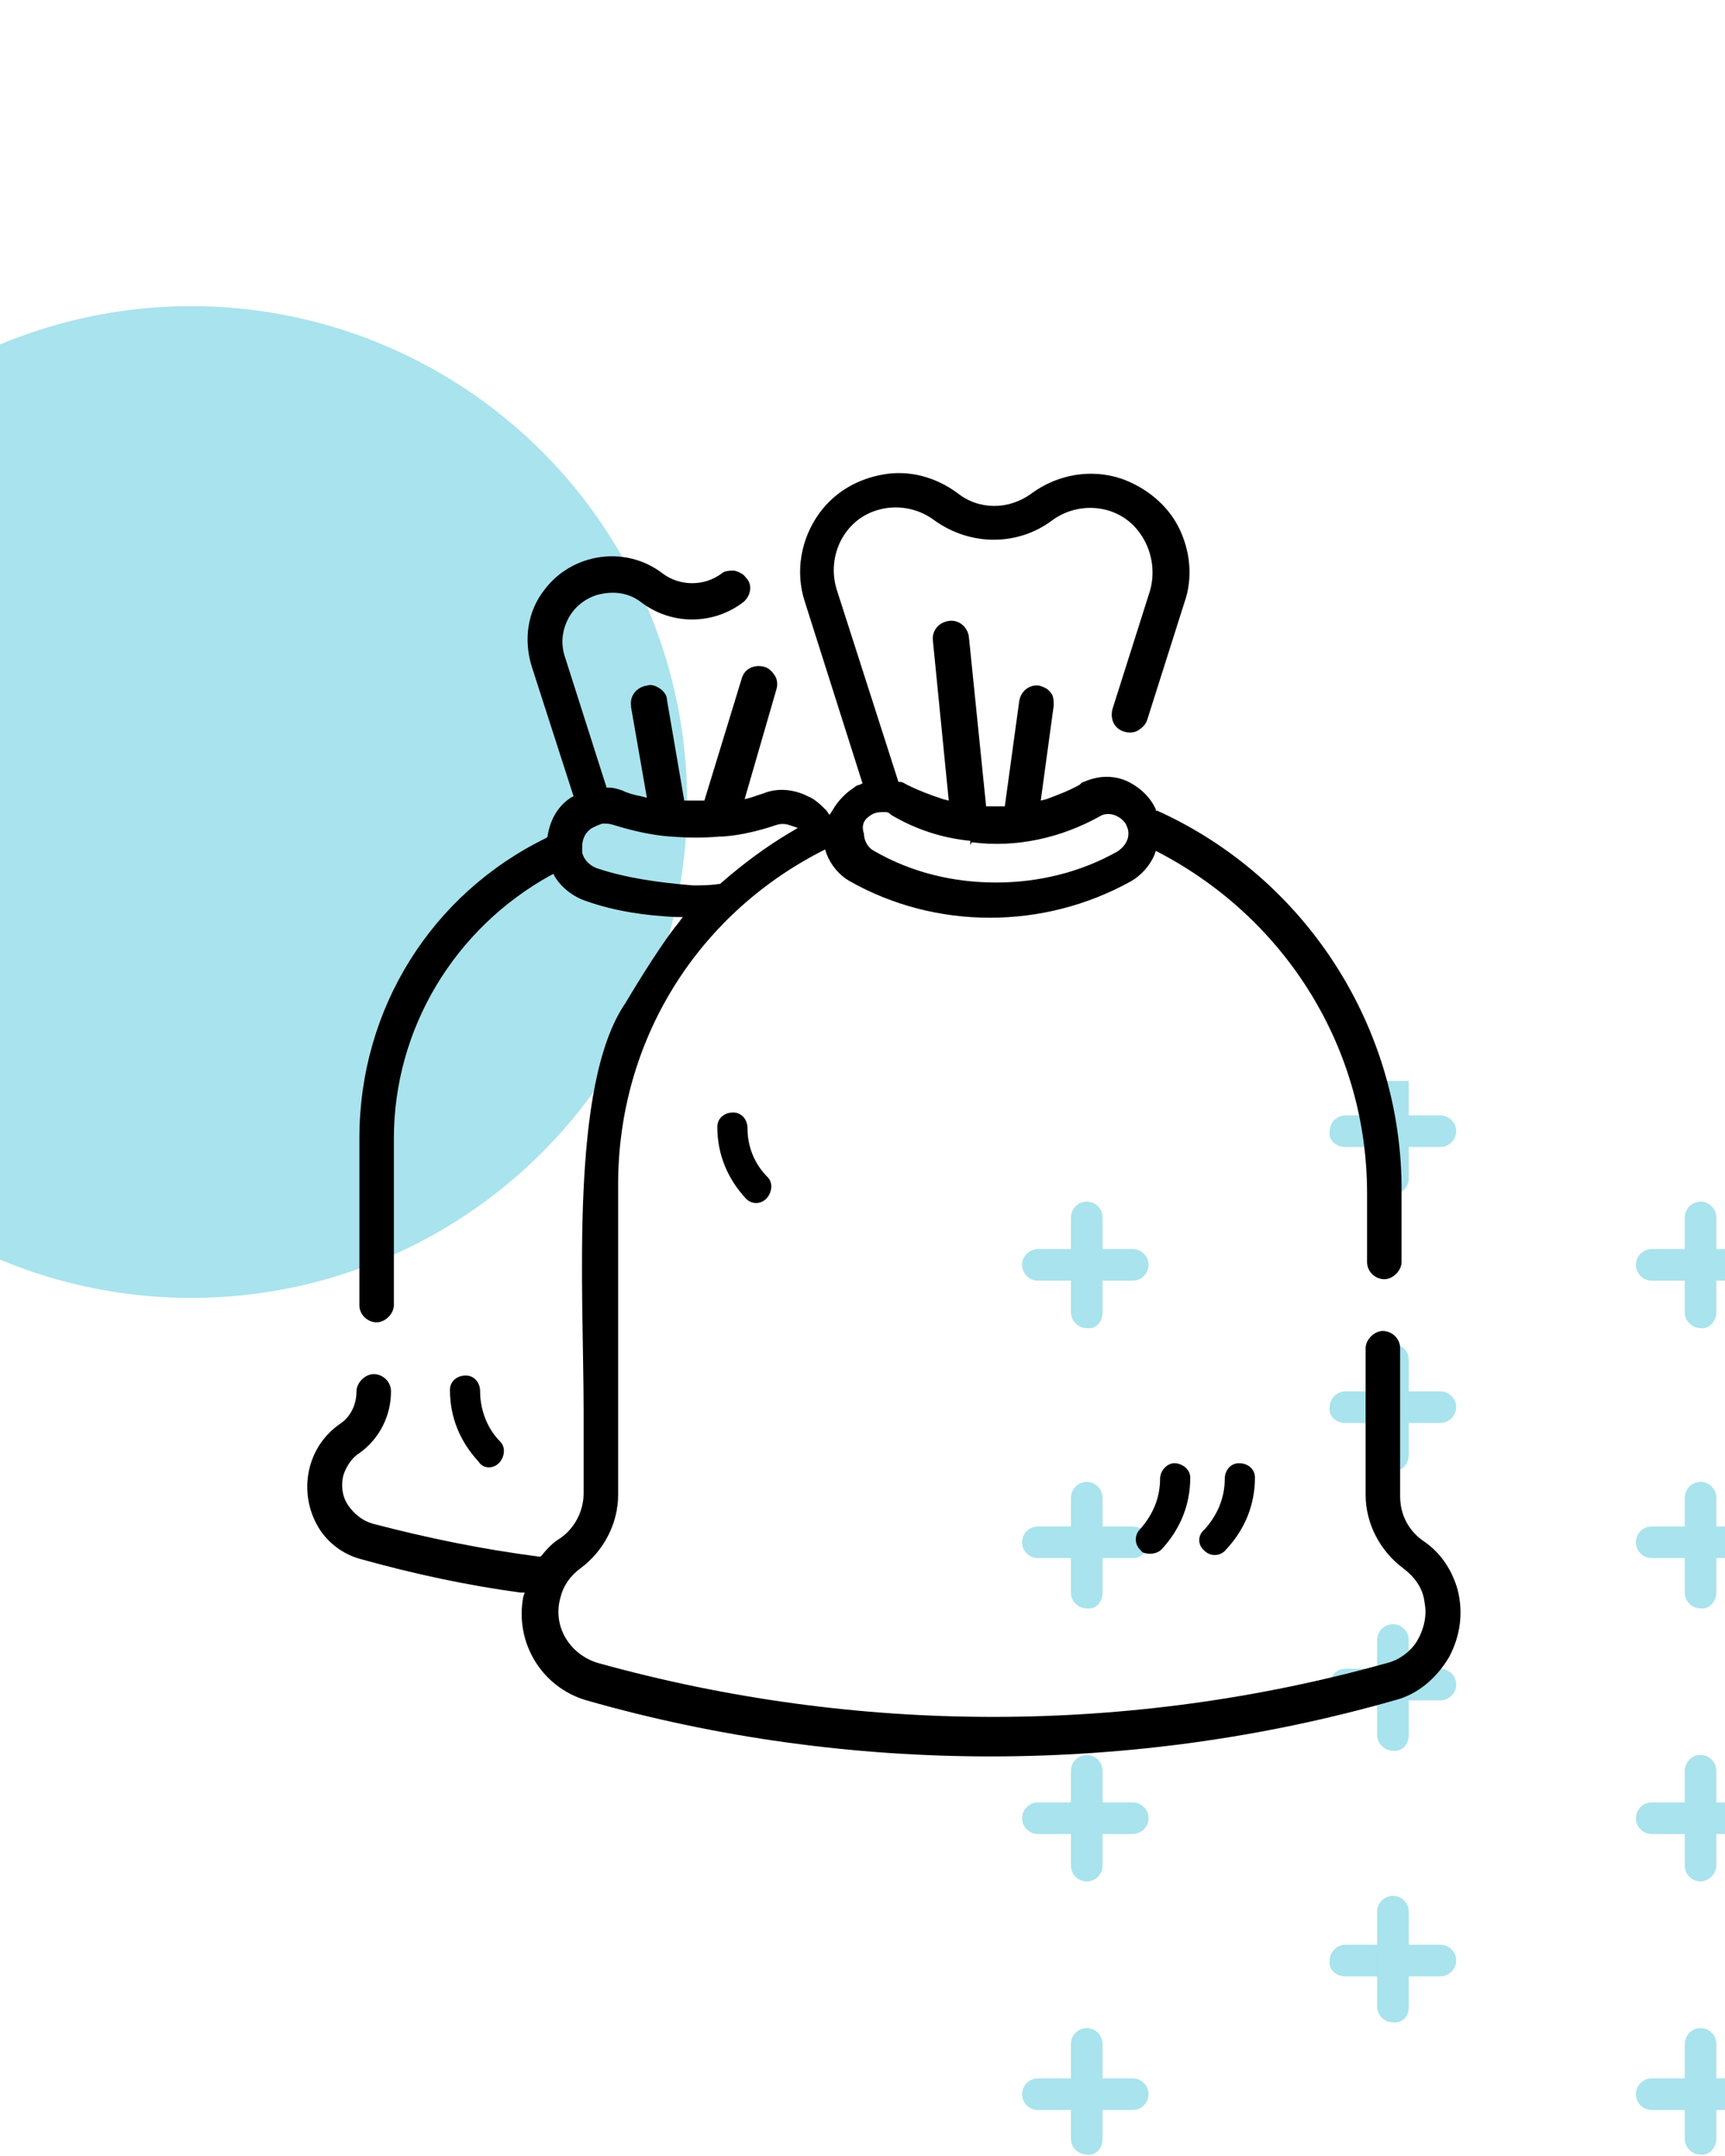 <?xml version="1.0" encoding="utf-8"?>
<!-- Generator: Adobe Illustrator 24.1.0, SVG Export Plug-In . SVG Version: 6.00 Build 0)  -->
<svg version="1.1" id="Layer_1" xmlns="http://www.w3.org/2000/svg" xmlns:xlink="http://www.w3.org/1999/xlink" x="0px" y="0px"
	 viewBox="0 0 120 150" style="enable-background:new 0 0 120 150;" xml:space="preserve">
<style type="text/css">
	.st0{clip-path:url(#SVGID_1_);}
	.st1{clip-path:url(#SVGID_2_);}
	.st2{fill:#A9E3ED;}
	.st3{clip-path:url(#SVGID_1_);fill:#A9E3ED;}
</style>
<g>
	<defs>
		<rect id="SVGID_5_" y="0" width="120" height="150"/>
	</defs>
	<clipPath id="SVGID_1_">
		<use xlink:href="#SVGID_5_"  style="overflow:visible;"/>
	</clipPath>
	<g class="st0">
		<defs>
			<rect id="SVGID_7_" x="68.9" y="75.2" width="66.2" height="83.5"/>
		</defs>
		<clipPath id="SVGID_2_">
			<use xlink:href="#SVGID_7_"  style="overflow:visible;"/>
		</clipPath>
		<g class="st1">
			<g>
				<path class="st2" d="M72.2,89.1h6.6c0.6,0,1.1-0.5,1.1-1.1v0c0-0.6-0.5-1.1-1.1-1.1h-6.6c-0.6,0-1.1,0.5-1.1,1.1v0
					C71.1,88.6,71.6,89.1,72.2,89.1z"/>
				<path class="st2" d="M72.2,69.9h6.6c0.6,0,1.1-0.5,1.1-1.1l0,0c0-0.6-0.5-1.1-1.1-1.1h-6.6c-0.6,0-1.1,0.5-1.1,1.1l0,0
					C71.1,69.4,71.6,69.9,72.2,69.9z"/>
				<path class="st2" d="M72.2,108.4h6.6c0.6,0,1.1-0.5,1.1-1.1l0,0c0-0.6-0.5-1.1-1.1-1.1h-6.6c-0.6,0-1.1,0.5-1.1,1.1l0,0
					C71.1,107.9,71.6,108.4,72.2,108.4z"/>
				<path class="st2" d="M72.2,127.6h6.6c0.6,0,1.1-0.5,1.1-1.1l0,0c0-0.6-0.5-1.1-1.1-1.1h-6.6c-0.6,0-1.1,0.5-1.1,1.1l0,0
					C71.1,127.1,71.6,127.6,72.2,127.6z"/>
				<path class="st2" d="M72.2,146.8h6.6c0.6,0,1.1-0.5,1.1-1.1l0,0c0-0.6-0.5-1.1-1.1-1.1h-6.6c-0.6,0-1.1,0.5-1.1,1.1l0,0
					C71.1,146.3,71.6,146.8,72.2,146.8z"/>
				<path class="st2" d="M72.2,166h6.6c0.6,0,1.1-0.5,1.1-1.1l0,0c0-0.6-0.5-1.1-1.1-1.1h-6.6c-0.6,0-1.1,0.5-1.1,1.1l0,0
					C71.1,165.5,71.6,166,72.2,166z"/>
				<path class="st2" d="M72.2,185.3h6.6c0.6,0,1.1-0.5,1.1-1.1l0,0c0-0.6-0.5-1.1-1.1-1.1h-6.6c-0.6,0-1.1,0.5-1.1,1.1l0,0
					C71.1,184.8,71.6,185.3,72.2,185.3z"/>
				<path class="st2" d="M72.2,204.5h6.6c0.6,0,1.1-0.5,1.1-1.1l0,0c0-0.6-0.5-1.1-1.1-1.1h-6.6c-0.6,0-1.1,0.5-1.1,1.1l0,0
					C71.1,204,71.6,204.5,72.2,204.5z"/>
				<path class="st2" d="M72.2,223.7h6.6c0.6,0,1.1-0.5,1.1-1.1v0c0-0.6-0.5-1.1-1.1-1.1h-6.6c-0.6,0-1.1,0.5-1.1,1.1v0
					C71.1,223.2,71.6,223.7,72.2,223.7z"/>
				<path class="st2" d="M93.6,99h6.6c0.6,0,1.1-0.5,1.1-1.1l0,0c0-0.6-0.5-1.1-1.1-1.1h-6.6c-0.6,0-1.1,0.5-1.1,1.1l0,0
					C92.4,98.5,92.9,99,93.6,99z"/>
				<path class="st2" d="M93.6,79.8h6.6c0.6,0,1.1-0.5,1.1-1.1v0c0-0.6-0.5-1.1-1.1-1.1h-6.6c-0.6,0-1.1,0.5-1.1,1.1v0
					C92.4,79.3,92.9,79.8,93.6,79.8z"/>
				<path class="st2" d="M93.6,118.3h6.6c0.6,0,1.1-0.5,1.1-1.1l0,0c0-0.6-0.5-1.1-1.1-1.1h-6.6c-0.6,0-1.1,0.5-1.1,1.1l0,0
					C92.4,117.8,92.9,118.3,93.6,118.3z"/>
				<path class="st2" d="M93.6,137.5h6.6c0.6,0,1.1-0.5,1.1-1.1l0,0c0-0.6-0.5-1.1-1.1-1.1h-6.6c-0.6,0-1.1,0.5-1.1,1.1l0,0
					C92.4,137,92.9,137.5,93.6,137.5z"/>
				<path class="st2" d="M93.6,156.7h6.6c0.6,0,1.1-0.5,1.1-1.1v0c0-0.6-0.5-1.1-1.1-1.1h-6.6c-0.6,0-1.1,0.5-1.1,1.1v0
					C92.4,156.2,92.9,156.7,93.6,156.7z"/>
				<path class="st2" d="M93.6,175.9h6.6c0.6,0,1.1-0.5,1.1-1.1l0,0c0-0.6-0.5-1.1-1.1-1.1h-6.6c-0.6,0-1.1,0.5-1.1,1.1l0,0
					C92.4,175.4,92.9,175.9,93.6,175.9z"/>
				<path class="st2" d="M93.6,195.2h6.6c0.6,0,1.1-0.5,1.1-1.1l0,0c0-0.6-0.5-1.1-1.1-1.1h-6.6c-0.6,0-1.1,0.5-1.1,1.1l0,0
					C92.4,194.7,92.9,195.2,93.6,195.2z"/>
				<path class="st2" d="M93.6,214.4h6.6c0.6,0,1.1-0.5,1.1-1.1l0,0c0-0.6-0.5-1.1-1.1-1.1h-6.6c-0.6,0-1.1,0.5-1.1,1.1l0,0
					C92.4,213.9,92.9,214.4,93.6,214.4z"/>
				<path class="st2" d="M93.6,233.6h6.6c0.6,0,1.1-0.5,1.1-1.1l0,0c0-0.6-0.5-1.1-1.1-1.1h-6.6c-0.6,0-1.1,0.5-1.1,1.1l0,0
					C92.4,233.1,92.9,233.6,93.6,233.6z"/>
				<path class="st2" d="M114.9,89.1h6.6c0.6,0,1.1-0.5,1.1-1.1v0c0-0.6-0.5-1.1-1.1-1.1h-6.6c-0.6,0-1.1,0.5-1.1,1.1v0
					C113.8,88.6,114.3,89.1,114.9,89.1z"/>
				<path class="st2" d="M114.9,69.9h6.6c0.6,0,1.1-0.5,1.1-1.1l0,0c0-0.6-0.5-1.1-1.1-1.1h-6.6c-0.6,0-1.1,0.5-1.1,1.1l0,0
					C113.8,69.4,114.3,69.9,114.9,69.9z"/>
				<path class="st2" d="M114.9,108.4h6.6c0.6,0,1.1-0.5,1.1-1.1l0,0c0-0.6-0.5-1.1-1.1-1.1h-6.6c-0.6,0-1.1,0.5-1.1,1.1l0,0
					C113.8,107.9,114.3,108.4,114.9,108.4z"/>
				<path class="st2" d="M114.9,127.6h6.6c0.6,0,1.1-0.5,1.1-1.1l0,0c0-0.6-0.5-1.1-1.1-1.1h-6.6c-0.6,0-1.1,0.5-1.1,1.1l0,0
					C113.8,127.1,114.3,127.6,114.9,127.6z"/>
				<path class="st2" d="M114.9,146.8h6.6c0.6,0,1.1-0.5,1.1-1.1l0,0c0-0.6-0.5-1.1-1.1-1.1h-6.6c-0.6,0-1.1,0.5-1.1,1.1l0,0
					C113.8,146.3,114.3,146.8,114.9,146.8z"/>
				<path class="st2" d="M114.9,166h6.6c0.6,0,1.1-0.5,1.1-1.1l0,0c0-0.6-0.5-1.1-1.1-1.1h-6.6c-0.6,0-1.1,0.5-1.1,1.1l0,0
					C113.8,165.5,114.3,166,114.9,166z"/>
				<path class="st2" d="M114.9,185.3h6.6c0.6,0,1.1-0.5,1.1-1.1l0,0c0-0.6-0.5-1.1-1.1-1.1h-6.6c-0.6,0-1.1,0.5-1.1,1.1l0,0
					C113.8,184.8,114.3,185.3,114.9,185.3z"/>
				<path class="st2" d="M114.9,204.5h6.6c0.6,0,1.1-0.5,1.1-1.1l0,0c0-0.6-0.5-1.1-1.1-1.1h-6.6c-0.6,0-1.1,0.5-1.1,1.1l0,0
					C113.8,204,114.3,204.5,114.9,204.5z"/>
				<path class="st2" d="M114.9,223.7h6.6c0.6,0,1.1-0.5,1.1-1.1v0c0-0.6-0.5-1.1-1.1-1.1h-6.6c-0.6,0-1.1,0.5-1.1,1.1v0
					C113.8,223.2,114.3,223.7,114.9,223.7z"/>
				<path class="st2" d="M136.2,99h6.6c0.6,0,1.1-0.5,1.1-1.1l0,0c0-0.6-0.5-1.1-1.1-1.1h-6.6c-0.6,0-1.1,0.5-1.1,1.1l0,0
					C135.1,98.5,135.6,99,136.2,99z"/>
				<path class="st2" d="M136.2,79.8h6.6c0.6,0,1.1-0.5,1.1-1.1v0c0-0.6-0.5-1.1-1.1-1.1h-6.6c-0.6,0-1.1,0.5-1.1,1.1v0
					C135.1,79.3,135.6,79.8,136.2,79.8z"/>
				<path class="st2" d="M136.2,118.3h6.6c0.6,0,1.1-0.5,1.1-1.1l0,0c0-0.6-0.5-1.1-1.1-1.1h-6.6c-0.6,0-1.1,0.5-1.1,1.1l0,0
					C135.1,117.8,135.6,118.3,136.2,118.3z"/>
				<path class="st2" d="M136.2,137.5h6.6c0.6,0,1.1-0.5,1.1-1.1l0,0c0-0.6-0.5-1.1-1.1-1.1h-6.6c-0.6,0-1.1,0.5-1.1,1.1l0,0
					C135.1,137,135.6,137.5,136.2,137.5z"/>
				<path class="st2" d="M136.2,156.7h6.6c0.6,0,1.1-0.5,1.1-1.1v0c0-0.6-0.5-1.1-1.1-1.1h-6.6c-0.6,0-1.1,0.5-1.1,1.1v0
					C135.1,156.2,135.6,156.7,136.2,156.7z"/>
				<path class="st2" d="M136.2,175.9h6.6c0.6,0,1.1-0.5,1.1-1.1l0,0c0-0.6-0.5-1.1-1.1-1.1h-6.6c-0.6,0-1.1,0.5-1.1,1.1l0,0
					C135.1,175.4,135.6,175.9,136.2,175.9z"/>
				<path class="st2" d="M136.2,195.2h6.6c0.6,0,1.1-0.5,1.1-1.1l0,0c0-0.6-0.5-1.1-1.1-1.1h-6.6c-0.6,0-1.1,0.5-1.1,1.1l0,0
					C135.1,194.7,135.6,195.2,136.2,195.2z"/>
				<path class="st2" d="M136.2,214.4h6.6c0.6,0,1.1-0.5,1.1-1.1l0,0c0-0.6-0.5-1.1-1.1-1.1h-6.6c-0.6,0-1.1,0.5-1.1,1.1l0,0
					C135.1,213.9,135.6,214.4,136.2,214.4z"/>
				<path class="st2" d="M136.2,233.6h6.6c0.6,0,1.1-0.5,1.1-1.1l0,0c0-0.6-0.5-1.1-1.1-1.1h-6.6c-0.6,0-1.1,0.5-1.1,1.1l0,0
					C135.1,233.1,135.6,233.6,136.2,233.6z"/>
				<path class="st2" d="M157.6,89.1h6.6c0.6,0,1.1-0.5,1.1-1.1v0c0-0.6-0.5-1.1-1.1-1.1h-6.6c-0.6,0-1.1,0.5-1.1,1.1v0
					C156.4,88.6,156.9,89.1,157.6,89.1z"/>
				<path class="st2" d="M157.6,69.9h6.6c0.6,0,1.1-0.5,1.1-1.1l0,0c0-0.6-0.5-1.1-1.1-1.1h-6.6c-0.6,0-1.1,0.5-1.1,1.1l0,0
					C156.4,69.4,156.9,69.9,157.6,69.9z"/>
				<path class="st2" d="M157.6,108.4h6.6c0.6,0,1.1-0.5,1.1-1.1l0,0c0-0.6-0.5-1.1-1.1-1.1h-6.6c-0.6,0-1.1,0.5-1.1,1.1l0,0
					C156.4,107.9,156.9,108.4,157.6,108.4z"/>
				<path class="st2" d="M157.6,127.6h6.6c0.6,0,1.1-0.5,1.1-1.1l0,0c0-0.6-0.5-1.1-1.1-1.1h-6.6c-0.6,0-1.1,0.5-1.1,1.1l0,0
					C156.4,127.1,156.9,127.6,157.6,127.6z"/>
				<path class="st2" d="M157.6,146.8h6.6c0.6,0,1.1-0.5,1.1-1.1l0,0c0-0.6-0.5-1.1-1.1-1.1h-6.6c-0.6,0-1.1,0.5-1.1,1.1l0,0
					C156.4,146.3,156.9,146.8,157.6,146.8z"/>
				<path class="st2" d="M157.6,166h6.6c0.6,0,1.1-0.5,1.1-1.1l0,0c0-0.6-0.5-1.1-1.1-1.1h-6.6c-0.6,0-1.1,0.5-1.1,1.1l0,0
					C156.4,165.5,156.9,166,157.6,166z"/>
				<path class="st2" d="M157.6,185.3h6.6c0.6,0,1.1-0.5,1.1-1.1l0,0c0-0.6-0.5-1.1-1.1-1.1h-6.6c-0.6,0-1.1,0.5-1.1,1.1l0,0
					C156.4,184.8,156.9,185.3,157.6,185.3z"/>
				<path class="st2" d="M157.6,204.5h6.6c0.6,0,1.1-0.5,1.1-1.1l0,0c0-0.6-0.5-1.1-1.1-1.1h-6.6c-0.6,0-1.1,0.5-1.1,1.1l0,0
					C156.4,204,156.9,204.5,157.6,204.5z"/>
				<path class="st2" d="M157.6,223.7h6.6c0.6,0,1.1-0.5,1.1-1.1v0c0-0.6-0.5-1.1-1.1-1.1h-6.6c-0.6,0-1.1,0.5-1.1,1.1v0
					C156.4,223.2,156.9,223.7,157.6,223.7z"/>
				<path class="st2" d="M178.9,99h6.6c0.6,0,1.1-0.5,1.1-1.1l0,0c0-0.6-0.5-1.1-1.1-1.1h-6.6c-0.6,0-1.1,0.5-1.1,1.1l0,0
					C177.8,98.5,178.3,99,178.9,99z"/>
				<path class="st2" d="M178.9,79.8h6.6c0.6,0,1.1-0.5,1.1-1.1v0c0-0.6-0.5-1.1-1.1-1.1h-6.6c-0.6,0-1.1,0.5-1.1,1.1v0
					C177.8,79.3,178.3,79.8,178.9,79.8z"/>
				<path class="st2" d="M178.9,118.3h6.6c0.6,0,1.1-0.5,1.1-1.1l0,0c0-0.6-0.5-1.1-1.1-1.1h-6.6c-0.6,0-1.1,0.5-1.1,1.1l0,0
					C177.8,117.8,178.3,118.3,178.9,118.3z"/>
				<path class="st2" d="M178.9,137.5h6.6c0.6,0,1.1-0.5,1.1-1.1l0,0c0-0.6-0.5-1.1-1.1-1.1h-6.6c-0.6,0-1.1,0.5-1.1,1.1l0,0
					C177.8,137,178.3,137.5,178.9,137.5z"/>
				<path class="st2" d="M178.9,156.7h6.6c0.6,0,1.1-0.5,1.1-1.1v0c0-0.6-0.5-1.1-1.1-1.1h-6.6c-0.6,0-1.1,0.5-1.1,1.1v0
					C177.8,156.2,178.3,156.7,178.9,156.7z"/>
				<path class="st2" d="M178.9,175.9h6.6c0.6,0,1.1-0.5,1.1-1.1l0,0c0-0.6-0.5-1.1-1.1-1.1h-6.6c-0.6,0-1.1,0.5-1.1,1.1l0,0
					C177.8,175.4,178.3,175.9,178.9,175.9z"/>
				<path class="st2" d="M178.9,195.2h6.6c0.6,0,1.1-0.5,1.1-1.1l0,0c0-0.6-0.5-1.1-1.1-1.1h-6.6c-0.6,0-1.1,0.5-1.1,1.1l0,0
					C177.8,194.7,178.3,195.2,178.9,195.2z"/>
				<path class="st2" d="M178.9,214.4h6.6c0.6,0,1.1-0.5,1.1-1.1l0,0c0-0.6-0.5-1.1-1.1-1.1h-6.6c-0.6,0-1.1,0.5-1.1,1.1l0,0
					C177.8,213.9,178.3,214.4,178.9,214.4z"/>
				<path class="st2" d="M178.9,233.6h6.6c0.6,0,1.1-0.5,1.1-1.1l0,0c0-0.6-0.5-1.1-1.1-1.1h-6.6c-0.6,0-1.1,0.5-1.1,1.1l0,0
					C177.8,233.1,178.3,233.6,178.9,233.6z"/>
			</g>
			<path class="st2" d="M76.7,91.3v-6.6c0-0.6-0.5-1.1-1.1-1.1l0,0c-0.6,0-1.1,0.5-1.1,1.1v6.6c0,0.6,0.5,1.1,1.1,1.1l0,0
				C76.2,92.5,76.7,92,76.7,91.3z"/>
			<path class="st2" d="M76.7,72.1v-6.6c0-0.6-0.5-1.1-1.1-1.1l0,0c-0.6,0-1.1,0.5-1.1,1.1v6.6c0,0.6,0.5,1.1,1.1,1.1l0,0
				C76.2,73.2,76.7,72.7,76.7,72.1z"/>
			<path class="st2" d="M76.7,129.8v-6.6c0-0.6-0.5-1.1-1.1-1.1l0,0c-0.6,0-1.1,0.5-1.1,1.1v6.6c0,0.6,0.5,1.1,1.1,1.1l0,0
				C76.2,130.9,76.7,130.4,76.7,129.8z"/>
			<path class="st2" d="M76.7,110.8v-6.6c0-0.6-0.5-1.1-1.1-1.1l0,0c-0.6,0-1.1,0.5-1.1,1.1v6.6c0,0.6,0.5,1.1,1.1,1.1l0,0
				C76.2,112,76.7,111.5,76.7,110.8z"/>
			<path class="st2" d="M76.7,168.1v-6.6c0-0.6-0.5-1.1-1.1-1.1l0,0c-0.6,0-1.1,0.5-1.1,1.1v6.6c0,0.6,0.5,1.1,1.1,1.1l0,0
				C76.2,169.2,76.7,168.7,76.7,168.1z"/>
			<path class="st2" d="M76.7,148.8v-6.6c0-0.6-0.5-1.1-1.1-1.1l0,0c-0.6,0-1.1,0.5-1.1,1.1v6.6c0,0.6,0.5,1.1,1.1,1.1l0,0
				C76.2,150,76.7,149.5,76.7,148.8z"/>
			<path class="st2" d="M76.7,206.5v-6.6c0-0.6-0.5-1.1-1.1-1.1l0,0c-0.6,0-1.1,0.5-1.1,1.1v6.6c0,0.6,0.5,1.1,1.1,1.1l0,0
				C76.2,207.6,76.7,207.1,76.7,206.5z"/>
			<path class="st2" d="M76.7,225.9v-6.6c0-0.6-0.5-1.1-1.1-1.1l0,0c-0.6,0-1.1,0.5-1.1,1.1v6.6c0,0.6,0.5,1.1,1.1,1.1l0,0
				C76.2,227,76.7,226.5,76.7,225.9z"/>
			<path class="st2" d="M76.7,187.6v-6.6c0-0.6-0.5-1.1-1.1-1.1l0,0c-0.6,0-1.1,0.5-1.1,1.1v6.6c0,0.6,0.5,1.1,1.1,1.1l0,0
				C76.2,188.7,76.7,188.2,76.7,187.6z"/>
			<path class="st2" d="M98,101.2v-6.6c0-0.6-0.5-1.1-1.1-1.1l0,0c-0.6,0-1.1,0.5-1.1,1.1v6.6c0,0.6,0.5,1.1,1.1,1.1l0,0
				C97.5,102.4,98,101.9,98,101.2z"/>
			<path class="st2" d="M98,82v-6.6c0-0.6-0.5-1.1-1.1-1.1l0,0c-0.6,0-1.1,0.5-1.1,1.1V82c0,0.6,0.5,1.1,1.1,1.1l0,0
				C97.5,83.1,98,82.6,98,82z"/>
			<path class="st2" d="M98,139.7V133c0-0.6-0.5-1.1-1.1-1.1l0,0c-0.6,0-1.1,0.5-1.1,1.1v6.6c0,0.6,0.5,1.1,1.1,1.1l0,0
				C97.5,140.8,98,140.3,98,139.7z"/>
			<path class="st2" d="M98,120.7v-6.6c0-0.6-0.5-1.1-1.1-1.1l0,0c-0.6,0-1.1,0.5-1.1,1.1v6.6c0,0.6,0.5,1.1,1.1,1.1l0,0
				C97.5,121.9,98,121.4,98,120.7z"/>
			<path class="st2" d="M98,177.9v-6.6c0-0.6-0.5-1.1-1.1-1.1l0,0c-0.6,0-1.1,0.5-1.1,1.1v6.6c0,0.6,0.5,1.1,1.1,1.1l0,0
				C97.5,179.1,98,178.6,98,177.9z"/>
			<path class="st2" d="M98,158.7v-6.6c0-0.6-0.5-1.1-1.1-1.1l0,0c-0.6,0-1.1,0.5-1.1,1.1v6.6c0,0.6,0.5,1.1,1.1,1.1l0,0
				C97.5,159.9,98,159.3,98,158.7z"/>
			<path class="st2" d="M98,216.4v-6.6c0-0.6-0.5-1.1-1.1-1.1l0,0c-0.6,0-1.1,0.5-1.1,1.1v6.6c0,0.6,0.5,1.1,1.1,1.1l0,0
				C97.5,217.5,98,217,98,216.4z"/>
			<path class="st2" d="M98,235.8v-6.6c0-0.6-0.5-1.1-1.1-1.1l0,0c-0.6,0-1.1,0.5-1.1,1.1v6.6c0,0.6,0.5,1.1,1.1,1.1l0,0
				C97.5,236.9,98,236.4,98,235.8z"/>
			<path class="st2" d="M98,197.5v-6.6c0-0.6-0.5-1.1-1.1-1.1l0,0c-0.6,0-1.1,0.5-1.1,1.1v6.6c0,0.6,0.5,1.1,1.1,1.1l0,0
				C97.5,198.6,98,198.1,98,197.5z"/>
			<path class="st2" d="M119.4,91.3v-6.6c0-0.6-0.5-1.1-1.1-1.1l0,0c-0.6,0-1.1,0.5-1.1,1.1v6.6c0,0.6,0.5,1.1,1.1,1.1l0,0
				C118.8,92.5,119.4,92,119.4,91.3z"/>
			<path class="st2" d="M119.4,72.1v-6.6c0-0.6-0.5-1.1-1.1-1.1l0,0c-0.6,0-1.1,0.5-1.1,1.1v6.6c0,0.6,0.5,1.1,1.1,1.1l0,0
				C118.8,73.2,119.4,72.7,119.4,72.1z"/>
			<path class="st2" d="M119.4,129.8v-6.6c0-0.6-0.5-1.1-1.1-1.1l0,0c-0.6,0-1.1,0.5-1.1,1.1v6.6c0,0.6,0.5,1.1,1.1,1.1l0,0
				C118.8,130.9,119.4,130.4,119.4,129.8z"/>
			<path class="st2" d="M119.4,110.8v-6.6c0-0.6-0.5-1.1-1.1-1.1l0,0c-0.6,0-1.1,0.5-1.1,1.1v6.6c0,0.6,0.5,1.1,1.1,1.1l0,0
				C118.8,112,119.4,111.5,119.4,110.8z"/>
			<path class="st2" d="M119.4,168.1v-6.6c0-0.6-0.5-1.1-1.1-1.1l0,0c-0.6,0-1.1,0.5-1.1,1.1v6.6c0,0.6,0.5,1.1,1.1,1.1l0,0
				C118.8,169.2,119.4,168.7,119.4,168.1z"/>
			<path class="st2" d="M119.4,148.8v-6.6c0-0.6-0.5-1.1-1.1-1.1l0,0c-0.6,0-1.1,0.5-1.1,1.1v6.6c0,0.6,0.5,1.1,1.1,1.1l0,0
				C118.8,150,119.4,149.5,119.4,148.8z"/>
			<path class="st2" d="M119.4,206.5v-6.6c0-0.6-0.5-1.1-1.1-1.1l0,0c-0.6,0-1.1,0.5-1.1,1.1v6.6c0,0.6,0.5,1.1,1.1,1.1l0,0
				C118.8,207.6,119.4,207.1,119.4,206.5z"/>
			<path class="st2" d="M119.4,225.9v-6.6c0-0.6-0.5-1.1-1.1-1.1l0,0c-0.6,0-1.1,0.5-1.1,1.1v6.6c0,0.6,0.5,1.1,1.1,1.1l0,0
				C118.8,227,119.4,226.5,119.4,225.9z"/>
			<path class="st2" d="M119.4,187.6v-6.6c0-0.6-0.5-1.1-1.1-1.1l0,0c-0.6,0-1.1,0.5-1.1,1.1v6.6c0,0.6,0.5,1.1,1.1,1.1l0,0
				C118.8,188.7,119.4,188.2,119.4,187.6z"/>
			<path class="st2" d="M140.7,101.1v-6.6c0-0.6-0.5-1.1-1.1-1.1h0c-0.6,0-1.1,0.5-1.1,1.1v6.6c0,0.6,0.5,1.1,1.1,1.1h0
				C140.2,102.2,140.7,101.7,140.7,101.1z"/>
			<path class="st2" d="M140.7,81.8v-6.6c0-0.6-0.5-1.1-1.1-1.1h0c-0.6,0-1.1,0.5-1.1,1.1v6.6c0,0.6,0.5,1.1,1.1,1.1h0
				C140.2,83,140.7,82.5,140.7,81.8z"/>
			<path class="st2" d="M140.7,139.5v-6.6c0-0.6-0.5-1.1-1.1-1.1h0c-0.6,0-1.1,0.5-1.1,1.1v6.6c0,0.6,0.5,1.1,1.1,1.1h0
				C140.2,140.6,140.7,140.1,140.7,139.5z"/>
			<path class="st2" d="M140.7,120.6v-6.6c0-0.6-0.5-1.1-1.1-1.1h0c-0.6,0-1.1,0.5-1.1,1.1v6.6c0,0.6,0.5,1.1,1.1,1.1h0
				C140.2,121.7,140.7,121.2,140.7,120.6z"/>
			<path class="st2" d="M140.7,177.8v-6.6c0-0.6-0.5-1.1-1.1-1.1h0c-0.6,0-1.1,0.5-1.1,1.1v6.6c0,0.6,0.5,1.1,1.1,1.1h0
				C140.2,178.9,140.7,178.4,140.7,177.8z"/>
			<path class="st2" d="M140.7,158.5v-6.6c0-0.6-0.5-1.1-1.1-1.1h0c-0.6,0-1.1,0.5-1.1,1.1v6.6c0,0.6,0.5,1.1,1.1,1.1h0
				C140.2,159.7,140.7,159.2,140.7,158.5z"/>
			<path class="st2" d="M140.7,216.2v-6.6c0-0.6-0.5-1.1-1.1-1.1h0c-0.6,0-1.1,0.5-1.1,1.1v6.6c0,0.6,0.5,1.1,1.1,1.1h0
				C140.2,217.3,140.7,216.8,140.7,216.2z"/>
			<path class="st2" d="M140.7,235.6V229c0-0.6-0.5-1.1-1.1-1.1h0c-0.6,0-1.1,0.5-1.1,1.1v6.6c0,0.6,0.5,1.1,1.1,1.1h0
				C140.2,236.8,140.7,236.2,140.7,235.6z"/>
			<path class="st2" d="M140.7,197.3v-6.6c0-0.6-0.5-1.1-1.1-1.1h0c-0.6,0-1.1,0.5-1.1,1.1v6.6c0,0.6,0.5,1.1,1.1,1.1h0
				C140.2,198.4,140.7,197.9,140.7,197.3z"/>
			<path class="st2" d="M162,91.2v-6.6c0-0.6-0.5-1.1-1.1-1.1l0,0c-0.6,0-1.1,0.5-1.1,1.1v6.6c0,0.6,0.5,1.1,1.1,1.1l0,0
				C161.5,92.3,162,91.8,162,91.2z"/>
			<path class="st2" d="M162,71.9v-6.6c0-0.6-0.5-1.1-1.1-1.1l0,0c-0.6,0-1.1,0.5-1.1,1.1v6.6c0,0.6,0.5,1.1,1.1,1.1l0,0
				C161.5,73.1,162,72.6,162,71.9z"/>
			<path class="st2" d="M162,129.6V123c0-0.6-0.5-1.1-1.1-1.1l0,0c-0.6,0-1.1,0.5-1.1,1.1v6.6c0,0.6,0.5,1.1,1.1,1.1l0,0
				C161.5,130.7,162,130.2,162,129.6z"/>
			<path class="st2" d="M162,110.7V104c0-0.6-0.5-1.1-1.1-1.1l0,0c-0.6,0-1.1,0.5-1.1,1.1v6.6c0,0.6,0.5,1.1,1.1,1.1l0,0
				C161.5,111.8,162,111.3,162,110.7z"/>
			<path class="st2" d="M162,167.9v-6.6c0-0.6-0.5-1.1-1.1-1.1l0,0c-0.6,0-1.1,0.5-1.1,1.1v6.6c0,0.6,0.5,1.1,1.1,1.1l0,0
				C161.5,169,162,168.5,162,167.9z"/>
			<path class="st2" d="M162,148.6V142c0-0.6-0.5-1.1-1.1-1.1l0,0c-0.6,0-1.1,0.5-1.1,1.1v6.6c0,0.6,0.5,1.1,1.1,1.1l0,0
				C161.5,149.8,162,149.3,162,148.6z"/>
			<path class="st2" d="M162,206.3v-6.6c0-0.6-0.5-1.1-1.1-1.1l0,0c-0.6,0-1.1,0.5-1.1,1.1v6.6c0,0.6,0.5,1.1,1.1,1.1l0,0
				C161.5,207.4,162,206.9,162,206.3z"/>
			<path class="st2" d="M162,225.7v-6.6c0-0.6-0.5-1.1-1.1-1.1l0,0c-0.6,0-1.1,0.5-1.1,1.1v6.6c0,0.6,0.5,1.1,1.1,1.1l0,0
				C161.5,226.9,162,226.4,162,225.7z"/>
			<path class="st2" d="M162,187.4v-6.6c0-0.6-0.5-1.1-1.1-1.1l0,0c-0.6,0-1.1,0.5-1.1,1.1v6.6c0,0.6,0.5,1.1,1.1,1.1l0,0
				C161.5,188.5,162,188,162,187.4z"/>
			<path class="st2" d="M183.4,100.9v-6.6c0-0.6-0.5-1.1-1.1-1.1l0,0c-0.6,0-1.1,0.5-1.1,1.1v6.6c0,0.6,0.5,1.1,1.1,1.1l0,0
				C182.8,102,183.4,101.5,183.4,100.9z"/>
			<path class="st2" d="M183.4,81.6V75c0-0.6-0.5-1.1-1.1-1.1l0,0c-0.6,0-1.1,0.5-1.1,1.1v6.6c0,0.6,0.5,1.1,1.1,1.1l0,0
				C182.8,82.8,183.4,82.3,183.4,81.6z"/>
			<path class="st2" d="M183.4,139.3v-6.6c0-0.6-0.5-1.1-1.1-1.1l0,0c-0.6,0-1.1,0.5-1.1,1.1v6.6c0,0.6,0.5,1.1,1.1,1.1l0,0
				C182.8,140.4,183.4,139.9,183.4,139.3z"/>
			<path class="st2" d="M183.4,120.4v-6.6c0-0.6-0.5-1.1-1.1-1.1l0,0c-0.6,0-1.1,0.5-1.1,1.1v6.6c0,0.6,0.5,1.1,1.1,1.1l0,0
				C182.8,121.5,183.4,121,183.4,120.4z"/>
			<path class="st2" d="M183.4,177.6v-6.6c0-0.6-0.5-1.1-1.1-1.1l0,0c-0.6,0-1.1,0.5-1.1,1.1v6.6c0,0.6,0.5,1.1,1.1,1.1l0,0
				C182.8,178.7,183.4,178.2,183.4,177.6z"/>
			<path class="st2" d="M183.4,158.4v-6.6c0-0.6-0.5-1.1-1.1-1.1l0,0c-0.6,0-1.1,0.5-1.1,1.1v6.6c0,0.6,0.5,1.1,1.1,1.1l0,0
				C182.8,159.5,183.4,159,183.4,158.4z"/>
			<path class="st2" d="M183.4,216v-6.6c0-0.6-0.5-1.1-1.1-1.1l0,0c-0.6,0-1.1,0.5-1.1,1.1v6.6c0,0.6,0.5,1.1,1.1,1.1l0,0
				C182.8,217.2,183.4,216.7,183.4,216z"/>
			<path class="st2" d="M183.4,235.4v-6.6c0-0.6-0.5-1.1-1.1-1.1l0,0c-0.6,0-1.1,0.5-1.1,1.1v6.6c0,0.6,0.5,1.1,1.1,1.1l0,0
				C182.8,236.6,183.4,236.1,183.4,235.4z"/>
			<path class="st2" d="M183.4,197.1v-6.6c0-0.6-0.5-1.1-1.1-1.1l0,0c-0.6,0-1.1,0.5-1.1,1.1v6.6c0,0.6,0.5,1.1,1.1,1.1l0,0
				C182.8,198.2,183.4,197.7,183.4,197.1z"/>
		</g>
	</g>
	<circle class="st3" cx="13.3" cy="55.8" r="34.5"/>
	<g class="st0">
		<g>
			<path d="M40.6,98.2c0,0.6,0,5.7,0,5.7c0,1.2-0.6,2.4-1.6,3.1c-0.5,0.3-0.9,0.7-1.3,1.2l-0.1,0.1l-0.1,0
				c-3.9-0.5-7.8-1.3-11.6-2.3c-0.7-0.2-1.3-0.7-1.7-1.3s-0.5-1.4-0.3-2.1c0.2-0.6,0.6-1.2,1.1-1.5c1.4-1,2.2-2.6,2.2-4.3
				c0-0.7-0.6-1.2-1.2-1.2s-1.2,0.6-1.2,1.2c0,0.9-0.4,1.8-1.2,2.3c-2.4,1.7-2.9,5-1.3,7.4c0.7,1,1.7,1.7,2.9,2
				c3.6,1,7.3,1.8,11,2.3l0.3,0l-0.1,0.3c-0.6,3.2,1.3,6.3,4.4,7.2c9.1,2.6,18.6,3.9,28.1,3.9c0,0,0,0,0,0c9.5,0,19-1.3,28.1-3.9
				c1.6-0.4,2.9-1.5,3.8-3c0.8-1.5,1-3.1,0.6-4.7c-0.4-1.4-1.2-2.6-2.4-3.4c-1-0.7-1.6-1.8-1.6-3.1V93.8c0-0.7-0.6-1.2-1.2-1.2
				s-1.2,0.6-1.2,1.2V104c0,2,1,3.9,2.6,5.1c0.8,0.6,1.4,1.4,1.5,2.4c0.2,1-0.1,2-0.6,2.8c-0.5,0.7-1.2,1.2-2,1.4
				c-17.9,5-36.9,5-54.9,0c-2-0.6-3.2-2.6-2.6-4.6c0.2-0.8,0.7-1.5,1.4-2c1.6-1.2,2.6-3.1,2.6-5.1V82.4c0-9.9,5.4-18.7,14.2-23.2
				l0.2-0.1l0.1,0.3c0.3,0.8,0.9,1.5,1.6,1.9c6,3.4,13.5,3.4,19.6,0c0.7-0.4,1.3-1.1,1.6-1.8l0.1-0.3l0.2,0.1
				C89.6,64,95.1,73.1,95.1,83v4.8c0,0.7,0.6,1.2,1.2,1.2s1.2-0.6,1.2-1.2V83c0.1-11.4-6.6-21.9-17-26.6l-0.1,0l0-0.1
				c-0.4-0.9-1.2-1.6-2.1-2c-1-0.4-2-0.3-2.9,0.1c-0.1,0-0.2,0.1-0.3,0.2c-0.7,0.4-1.5,0.7-2.3,1l-0.4,0.1l0.9-6.6
				c0-0.3,0-0.7-0.2-0.9c-0.2-0.3-0.5-0.4-0.8-0.5c-0.7-0.1-1.3,0.4-1.4,1.1l-1,7.3l-0.2,0c-0.3,0-0.6,0-0.9,0l-0.2,0l-1.2-11.8
				c-0.1-0.7-0.7-1.2-1.4-1.1c-0.7,0.1-1.2,0.7-1.1,1.4L66,55.7l-0.4-0.1c-0.9-0.3-1.7-0.6-2.5-1c-0.2-0.1-0.3-0.2-0.5-0.2l-0.1,0
				l-4.3-13.4c-0.7-2.3,0.5-4.8,2.8-5.5c1.3-0.4,2.8-0.2,4,0.7c2.5,1.8,5.8,1.8,8.2,0c1.9-1.4,4.7-1.1,6.1,0.9
				c0.8,1.1,1.1,2.6,0.7,4l-2.6,8.2c-0.2,0.7,0.1,1.4,0.8,1.6c0.3,0.1,0.7,0.1,1-0.1c0.3-0.2,0.5-0.4,0.6-0.7l2.6-8.2
				c0.6-1.7,0.4-3.6-0.4-5.2c-0.8-1.6-2.3-2.8-4-3.4c-2.1-0.7-4.4-0.3-6.2,1c-1.6,1.2-3.7,1.2-5.2,0c-1.5-1.1-3.3-1.6-5.1-1.3
				c-1.8,0.3-3.4,1.2-4.5,2.7c-1.3,1.8-1.7,4.1-1,6.2l4,12.6l-0.2,0.1c-0.1,0-0.3,0.1-0.4,0.2c-0.6,0.4-1.1,0.9-1.5,1.6l-0.2,0.3
				l-0.2-0.3c-0.4-0.4-0.8-0.8-1.3-1c-1-0.5-2.1-0.6-3.1-0.2c-0.3,0.1-0.6,0.2-0.9,0.3l-0.4,0.1l2.2-7.6c0.1-0.3,0.1-0.7-0.1-1
				c-0.2-0.3-0.4-0.5-0.7-0.6c-0.7-0.2-1.4,0.1-1.6,0.8L49,55.7l-0.2,0c-0.3,0-0.7,0-1,0l-0.2,0l-1.2-7c0-0.3-0.2-0.6-0.5-0.8
				c-0.3-0.2-0.6-0.3-0.9-0.2c-0.7,0.1-1.2,0.7-1.1,1.4l0,0.1l1.1,6.3l-0.4-0.1c-0.5-0.1-0.9-0.2-1.3-0.4c-0.3-0.1-0.6-0.2-0.9-0.2
				l-0.2,0l-2.9-9.1c-0.3-0.9-0.2-1.8,0.2-2.6c0.4-0.8,1.1-1.4,2-1.7c1.1-0.3,2.2-0.2,3.1,0.5c2.1,1.6,5,1.6,7.1,0
				c0.5-0.4,0.7-1.2,0.2-1.7c-0.2-0.3-0.5-0.4-0.8-0.5c-0.3,0-0.7,0-0.9,0.2c-1.2,0.9-2.9,0.9-4.1,0c-2.6-2-6.3-1.4-8.2,1.1
				c-1.2,1.5-1.5,3.5-0.9,5.4l2.9,9l-0.2,0.1c-0.9,0.6-1.4,1.5-1.6,2.6l0,0.1l-0.1,0.1c-8,3.9-13,11.9-13,20.9v11.6
				c0,0.7,0.6,1.2,1.2,1.2s1.2-0.6,1.2-1.2V79.2c0-7.6,4.2-14.6,10.9-18.3l0.2-0.1l0.1,0.2c0.5,0.8,1.3,1.4,2.2,1.7
				c2,0.7,4.1,1,6.2,1.1l0.5,0l-0.3,0.4c-1.4,1.7-3.7,5.6-3.7,5.6C39.6,75.5,40.6,89.8,40.6,98.2z M60.6,56.7c0.3-0.2,0.6-0.2,1-0.2
				c0.2,0,0.3,0.1,0.4,0.2c1.7,1,3.5,1.6,5.5,1.8l0,0.3h0l0.1-0.2c3.1,0.4,6.2-0.3,8.9-1.8c0.3-0.2,0.7-0.2,1-0.1
				c0.3,0.1,0.6,0.3,0.8,0.6c0.1,0.2,0.2,0.4,0.2,0.7c0,0.5-0.3,0.9-0.7,1.2c-2.6,1.5-5.6,2.2-8.5,2.2c-3,0-5.9-0.7-8.5-2.2
				c-0.4-0.2-0.7-0.7-0.7-1.2C59.9,57.4,60.1,57,60.6,56.7z M41.5,60.4L41.5,60.4c-0.5-0.2-0.9-0.6-1-1.1h0l0-0.2c0,0,0,0,0-0.1
				c0-0.1,0-0.1,0-0.1c0-0.5,0.2-1,0.7-1.3c0.2-0.1,0.4-0.2,0.7-0.3l0.1,0c0.2,0,0.4,0,0.7,0.1c1.3,0.4,2.6,0.7,3.9,0.8l0.1,0
				c1.1,0.1,2.3,0.1,3.4,0l0.1,0c0,0,0.1,0,0.1,0c1.3-0.1,2.5-0.4,3.7-0.8c0.3-0.1,0.6-0.1,0.9,0l0.6,0.2l-0.5,0.3
				c-1.7,1-3.3,2.2-4.8,3.5l-0.1,0.1l-0.1,0c-0.6,0.1-1.2,0.1-1.8,0.1C45.8,61.4,43.6,61.1,41.5,60.4z"/>
		</g>
	</g>
	<g class="st0">
		<path d="M53.3,83.4c0.4-0.4,0.5-1.1,0.1-1.5C52.5,81,52,79.8,52,78.5l0,0c0-0.6-0.4-1.1-1-1.1c-0.6,0-1.1,0.4-1.1,1
			c0,1.9,0.7,3.6,2,5c0,0,0,0,0,0C52.3,83.8,52.9,83.8,53.3,83.4C53.3,83.4,53.3,83.4,53.3,83.4z"/>
		<path d="M80,108.1c0.3,0,0.6-0.1,0.8-0.3c1.3-1.4,2-3.1,2-5c0-0.6-0.6-1-1.1-1c-0.5,0-1,0.5-1,1.1c0,1.3-0.5,2.5-1.4,3.5
			c-0.4,0.4-0.4,1.1,0.1,1.5C79.4,108,79.7,108.1,80,108.1L80,108.1z"/>
		<path d="M83.8,107.9c0.4,0.4,1.1,0.4,1.5-0.1c1.3-1.4,2-3.1,2-5c0-0.6-0.5-1-1.1-1c-0.6,0-1,0.5-1,1.1l0,0c0,1.3-0.5,2.5-1.4,3.5
			C83.3,106.8,83.3,107.5,83.8,107.9C83.8,107.9,83.8,107.9,83.8,107.9z"/>
	</g>
	<g class="st0">
		<path d="M34.7,101.8c0.4-0.4,0.5-1.1,0.1-1.5c-0.9-0.9-1.4-2.2-1.4-3.5l0,0c0-0.6-0.4-1.1-1-1.1c-0.6,0-1.1,0.4-1.1,1
			c0,1.9,0.7,3.6,2,5c0,0,0,0,0,0C33.6,102.2,34.3,102.2,34.7,101.8C34.7,101.8,34.7,101.8,34.7,101.8z"/>
	</g>
</g>
</svg>
